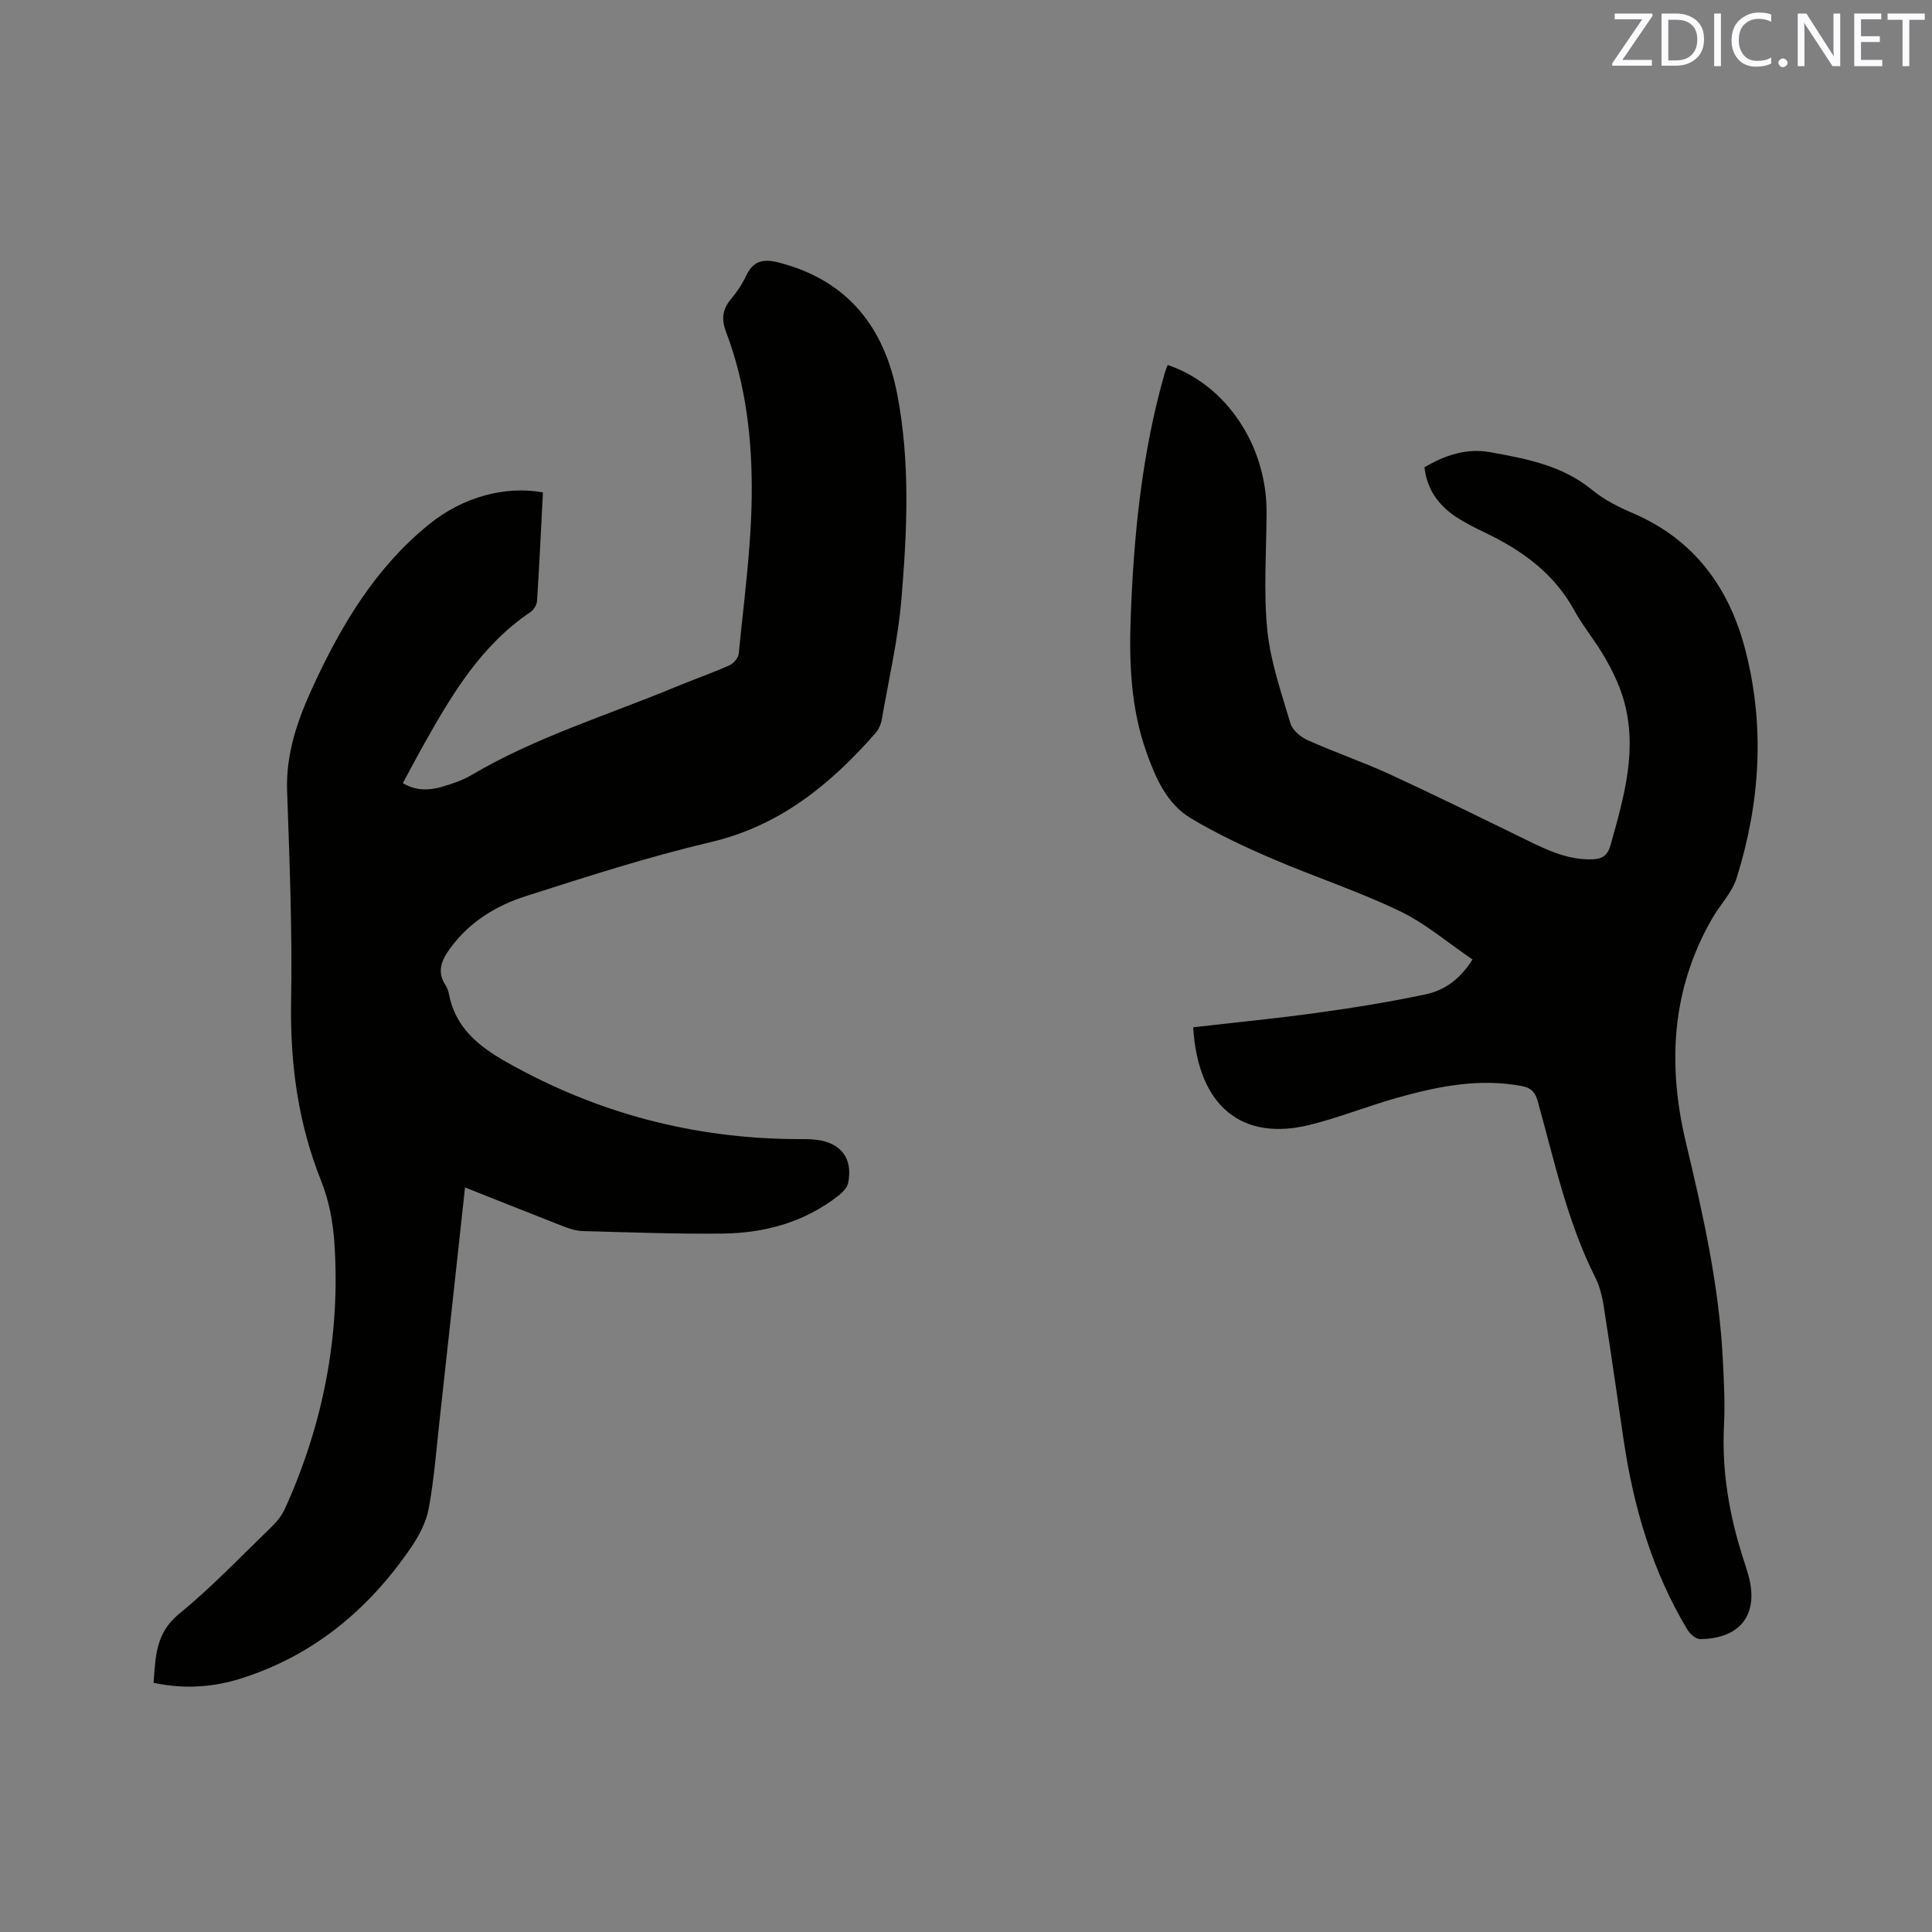 <svg enable-background="new 0 0 400 400" viewBox="0 0 400 400" xmlns="http://www.w3.org/2000/svg"><rect x="0" y="0" width="400" height="400" fill="#808080" stroke="none"/><path d="m96.28 245.85c-1.8 16.49-3.53 32.5-5.3 48.5-.66 6-1.12 12.05-2.22 17.98-.52 2.8-1.98 5.6-3.61 7.99-8.78 12.89-20.26 22.46-35.31 27.21-5.8 1.83-11.81 2.21-18.04.88.4-5.36.4-10.29 5.27-14.27 6.8-5.55 12.89-11.97 19.22-18.09 1.11-1.07 2.12-2.39 2.75-3.79 7.86-17.4 11.44-35.65 10.21-54.72-.28-4.38-1.11-8.92-2.73-12.97-4.82-12.02-6.47-24.36-6.25-37.26.26-14.51-.32-29.05-.83-43.56-.28-7.93 2.31-15.04 5.51-21.95 5.83-12.58 12.9-24.37 23.9-33.26 6.97-5.64 15.7-8.03 23.56-6.59-.39 7.47-.74 14.96-1.22 22.45-.05.81-.67 1.85-1.34 2.31-10.14 6.8-16.18 16.89-21.97 27.18-1.5 2.67-2.92 5.38-4.48 8.25 2.7 1.6 5.38 1.54 8.03.78 2.12-.61 4.29-1.34 6.18-2.45 13.31-7.86 28.06-12.35 42.21-18.22 3.71-1.54 7.52-2.87 11.19-4.5.86-.38 1.85-1.53 1.94-2.41 1.04-10.75 2.53-21.51 2.68-32.28.16-11.65-1.11-23.31-5.32-34.37-.98-2.56-.75-4.61.99-6.71 1.21-1.46 2.33-3.07 3.13-4.78 1.47-3.15 3.45-3.71 6.83-2.84 14.22 3.67 21.78 13.33 24.47 27.1 2.74 14.06 2.09 28.33.91 42.48-.7 8.41-2.63 16.71-4.08 25.05-.17.99-.66 2.06-1.32 2.81-9.3 10.61-19.76 19.17-34.09 22.55-12.96 3.05-25.69 7.15-38.38 11.22-6.08 1.95-11.55 5.3-15.48 10.65-1.79 2.43-2.98 4.87-1.03 7.79.34.52.56 1.16.68 1.77 1.33 6.96 6.07 10.8 11.94 14.12 18.69 10.57 38.69 15.83 60.11 15.94 1.38.01 2.77-.03 4.13.15 5.08.67 7.49 3.91 6.48 8.94-.2.98-1.16 1.95-2.01 2.62-7.05 5.51-15.28 7.76-24.04 7.85-9.64.1-19.28-.26-28.92-.52-1.33-.04-2.7-.48-3.97-.97-6.69-2.61-13.36-5.28-20.38-8.06z" fill="#010100"/><path d="m247.03 212.69c8.56-.99 17.18-1.82 25.75-3.01 7.53-1.04 15.05-2.25 22.48-3.84 3.74-.8 6.98-3.02 9.61-7.19-5.03-3.41-9.73-7.46-15.14-10.05-8.56-4.11-17.65-7.08-26.39-10.84-5.73-2.47-11.42-5.14-16.76-8.33-5.03-3.01-7.32-8.35-9.22-13.68-3.18-8.94-3.6-18.24-3.27-27.6.61-17.19 2.3-34.25 7.04-50.87.17-.59.41-1.15.62-1.72 12.12 4.08 20.53 16.7 20.48 30.47-.03 8.15-.65 16.36.15 24.43.66 6.53 2.9 12.94 4.79 19.3.42 1.42 2.12 2.84 3.58 3.49 5.6 2.51 11.43 4.5 17 7.06 9.5 4.38 18.89 9.01 28.29 13.6 4.3 2.1 8.57 4.14 13.55 4.01 2.08-.05 3.25-.79 3.84-2.9 2.81-10.03 5.79-20.05 2.61-30.54-.88-2.89-2.25-5.7-3.76-8.33-1.95-3.39-4.51-6.44-6.39-9.86-4.19-7.62-10.77-12.33-18.36-15.98-2.1-1.01-4.2-2.05-6.13-3.33-3.58-2.39-5.96-5.64-6.48-10.23 4.22-2.5 8.72-4.02 13.6-3.13 7.48 1.35 14.95 2.73 21.15 7.84 2.49 2.06 5.54 3.56 8.53 4.85 12.71 5.48 19.91 15.54 23.21 28.47 4.03 15.78 2.99 31.55-1.86 47.01-.95 3.02-3.43 5.53-5.06 8.36-8.46 14.69-9.28 30.33-5.43 46.45 3.55 14.85 6.89 29.72 7.64 45.04.22 4.44.47 8.91.24 13.35-.49 9.46 1.05 18.57 3.92 27.52.39 1.21.79 2.42 1.13 3.64 2.22 8.01-1.57 13.11-9.98 13.21-.9.01-2.13-1.08-2.67-1.98-7.32-12.18-11.17-25.53-13.22-39.48-1.34-9.12-2.64-18.24-4.07-27.34-.32-2.06-.82-4.2-1.75-6.05-5.82-11.55-8.48-24.13-11.91-36.45-.53-1.91-1.35-2.83-3.3-3.2-8.81-1.67-17.31.04-25.71 2.39-6.11 1.71-12.04 4.11-18.19 5.64-13.86 3.43-23.12-3.59-24.16-20.2z" fill="#010100"/><g fill="#fbfafc"><path d="m342.2 3.2-6.3 9.2h6.1v1.2h-8.2v-.5l6.2-9.1h-5.7v-1.2h7.8v.4z"/><path d="m344 13.7v-10.9h3.1c1.6 0 3 .5 4.1 1.4 1.1 1 1.6 2.2 1.6 3.9s-.5 3-1.6 4-2.5 1.5-4.2 1.5h-3zm1.4-9.6v8.4h1.6c1.4 0 2.5-.4 3.2-1.1.8-.8 1.2-1.8 1.2-3.2s-.4-2.4-1.2-3.1-1.8-1-3.1-1z"/><path d="m356.3 2.8v10.9h-1.4v-10.9z"/><path d="m366.6 13.2c-.8.4-1.8.6-3 .6-1.6 0-2.8-.5-3.7-1.5s-1.4-2.3-1.4-3.9c0-1.7.5-3.2 1.6-4.2s2.4-1.6 4-1.6c1 0 1.9.1 2.6.4v1.5c-.8-.4-1.6-.6-2.6-.6-1.2 0-2.2.4-3 1.2s-1.1 1.9-1.1 3.3c0 1.3.4 2.3 1.1 3.1s1.6 1.1 2.8 1.1c1.1 0 2-.2 2.8-.7v1.3z"/><path d="m368.2 13c0-.3.1-.5.3-.6.2-.2.4-.3.6-.3.3 0 .5.1.7.3s.3.4.3.6-.1.5-.3.6c-.2.2-.4.3-.7.3s-.5-.1-.6-.3c-.2-.2-.3-.4-.3-.6z"/><path d="m381.1 13.7h-1.7l-5.5-8.4c-.2-.2-.3-.5-.4-.7 0 .2.1.8.1 1.5v7.6h-1.4v-10.9h1.8l5.3 8.3c.3.4.4.6.4.8 0-.3-.1-.8-.1-1.6v-7.5h1.4v10.9z"/><path d="m389.7 13.7h-5.8v-10.9h5.6v1.2h-4.2v3.5h3.9v1.2h-3.9v3.7h4.4z"/><path d="m398.4 4.1h-3.1v9.6h-1.4v-9.6h-3.1v-1.3h7.7v1.3z"/></g></svg>